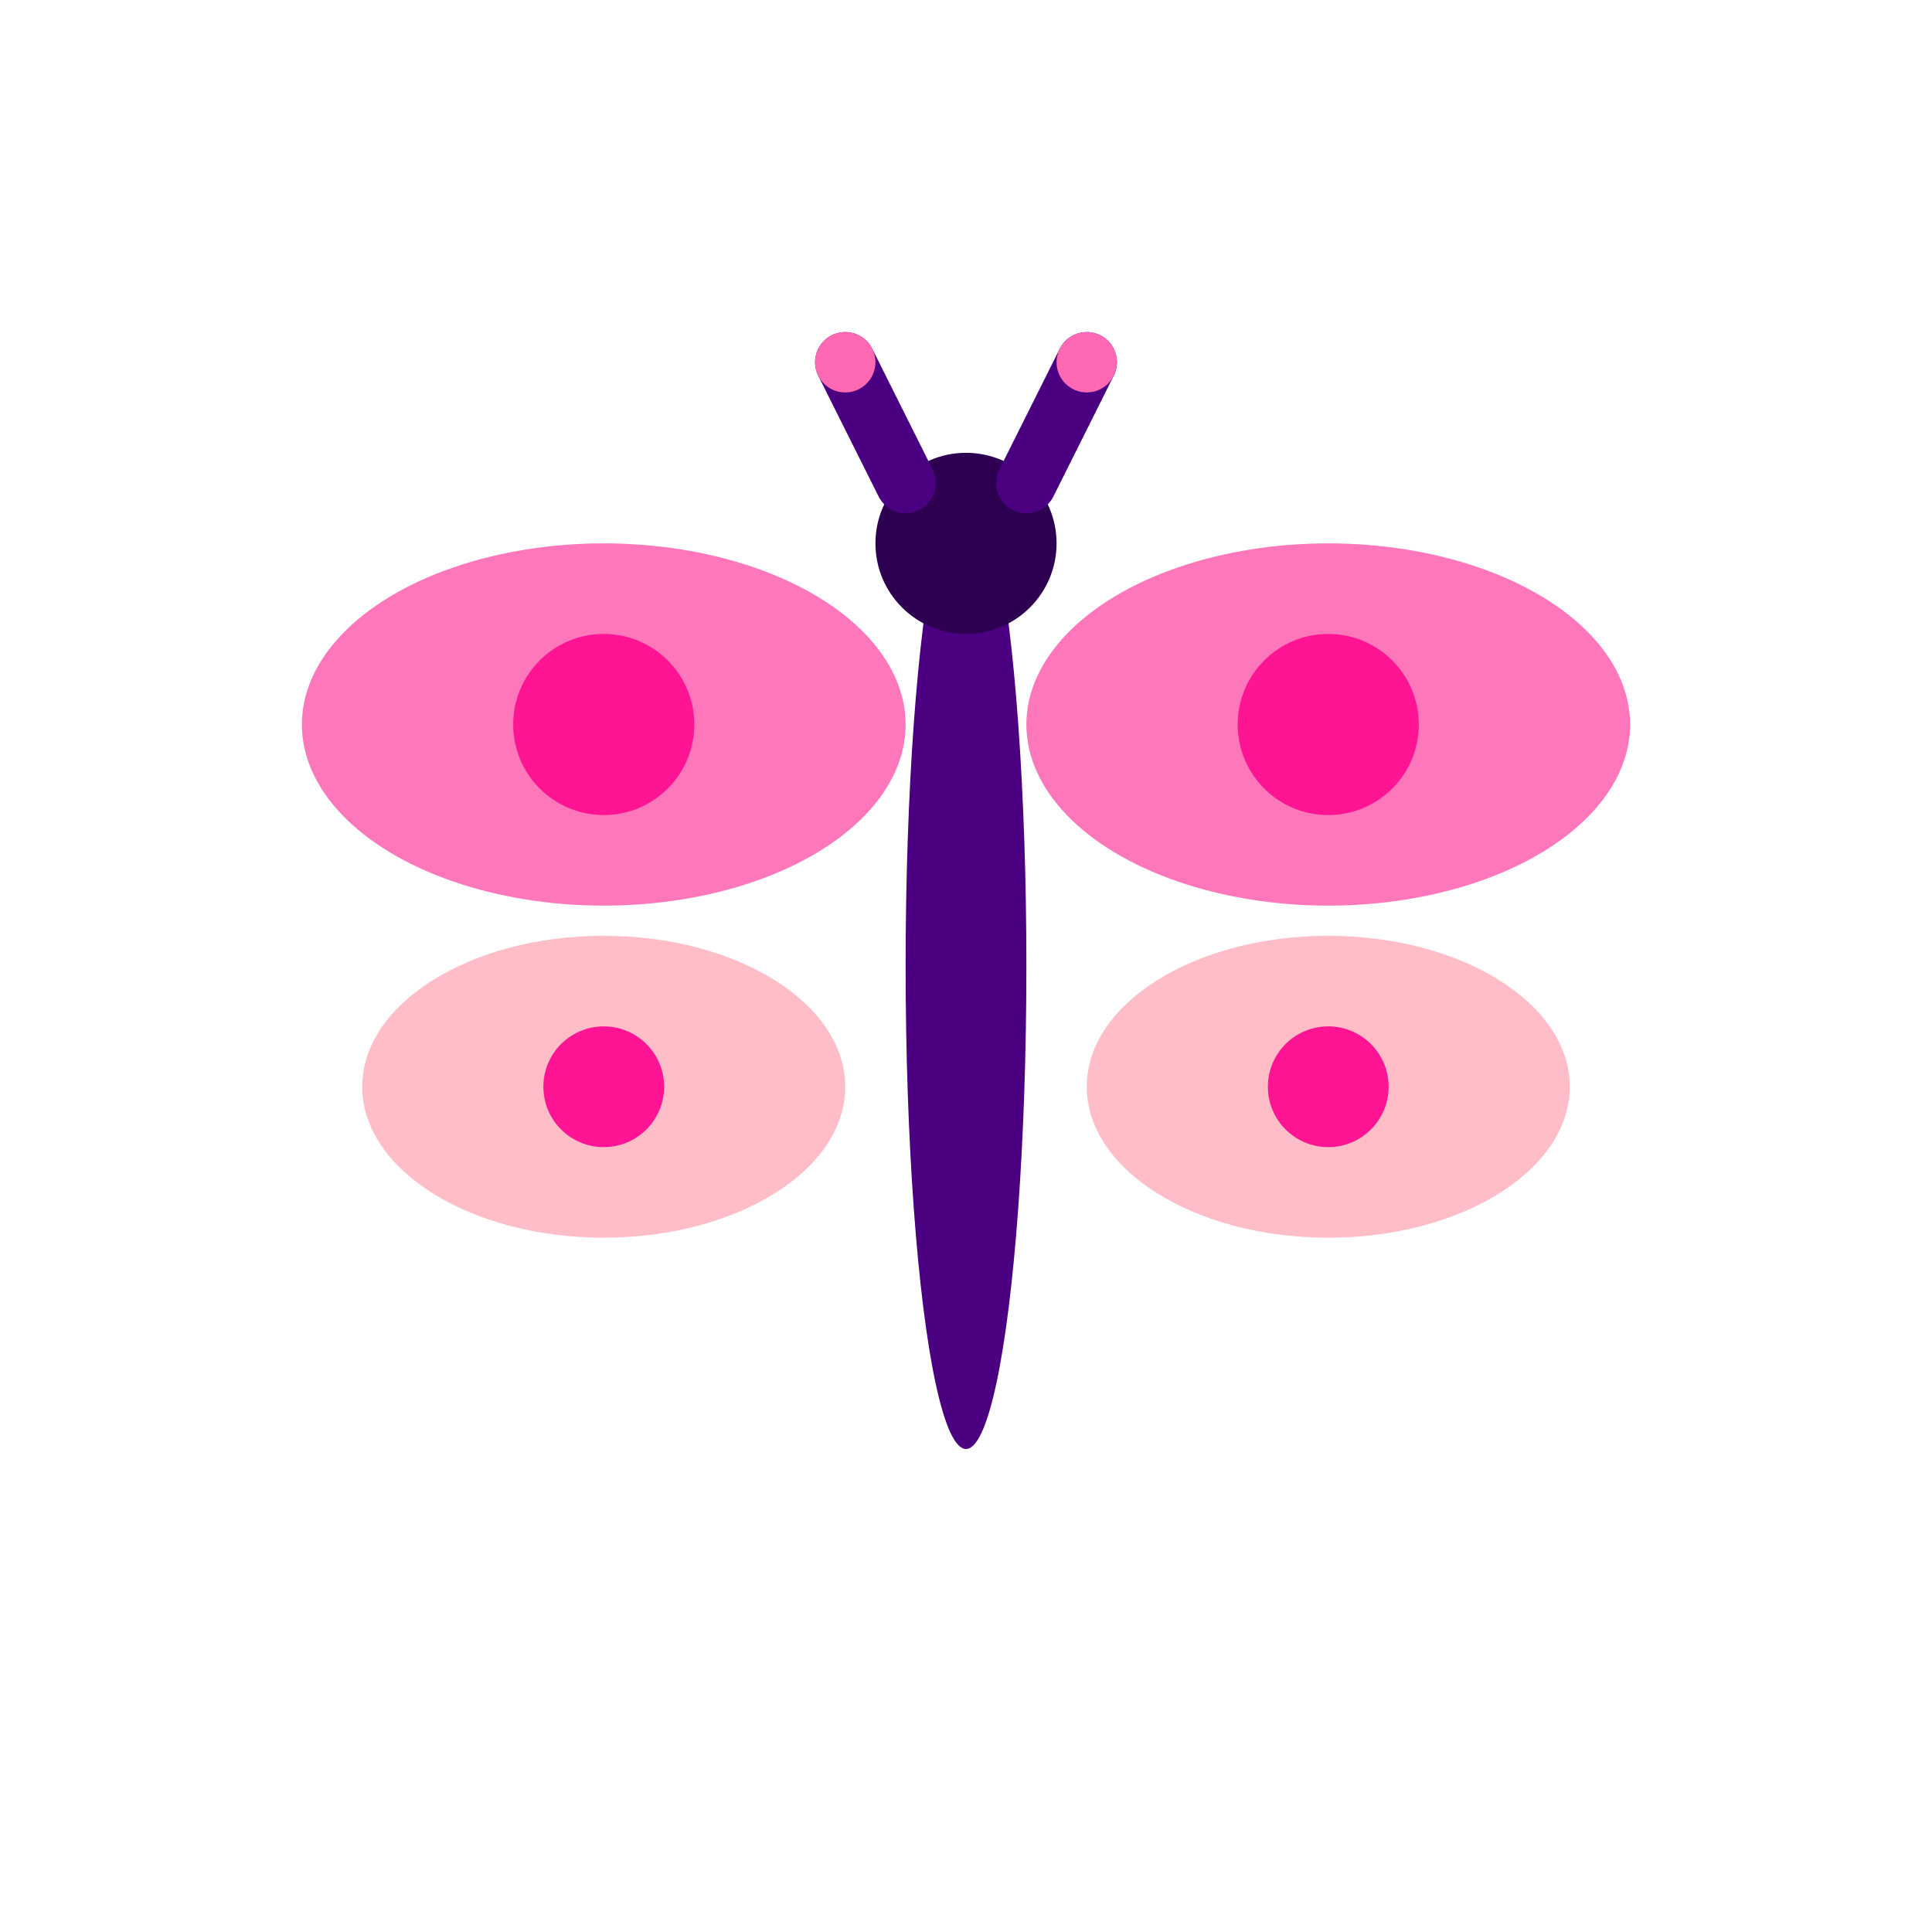 <svg width="32" height="32" viewBox="0 0 32 32" fill="none" xmlns="http://www.w3.org/2000/svg">
  <!-- Butterfly cursor with hotspot at center -->
  <g transform="translate(16,16)">
    <!-- Body -->
    <ellipse cx="0" cy="0" rx="1" ry="8" fill="#4B0082"/>
    
    <!-- Left wings (upper) -->
    <ellipse cx="-6" cy="-4" rx="5" ry="3" fill="#FF69B4" opacity="0.9"/>
    <!-- Left wings (lower) -->
    <ellipse cx="-6" cy="2" rx="4" ry="2.5" fill="#FFB6C1" opacity="0.9"/>
    
    <!-- Right wings (upper) -->
    <ellipse cx="6" cy="-4" rx="5" ry="3" fill="#FF69B4" opacity="0.9"/>
    <!-- Right wings (lower) -->
    <ellipse cx="6" cy="2" rx="4" ry="2.5" fill="#FFB6C1" opacity="0.9"/>
    
    <!-- Wing spots -->
    <circle cx="-6" cy="-4" r="1.5" fill="#FF1493"/>
    <circle cx="6" cy="-4" r="1.5" fill="#FF1493"/>
    <circle cx="-6" cy="2" r="1" fill="#FF1493"/>
    <circle cx="6" cy="2" r="1" fill="#FF1493"/>
    
    <!-- Head -->
    <circle cx="0" cy="-7" r="1.5" fill="#2E0052"/>
    
    <!-- Antennae -->
    <line x1="-1" y1="-8" x2="-2" y2="-10" stroke="#4B0082" stroke-width="1" stroke-linecap="round"/>
    <line x1="1" y1="-8" x2="2" y2="-10" stroke="#4B0082" stroke-width="1" stroke-linecap="round"/>
    <circle cx="-2" cy="-10" r="0.5" fill="#FF69B4"/>
    <circle cx="2" cy="-10" r="0.5" fill="#FF69B4"/>
  </g>
</svg>

